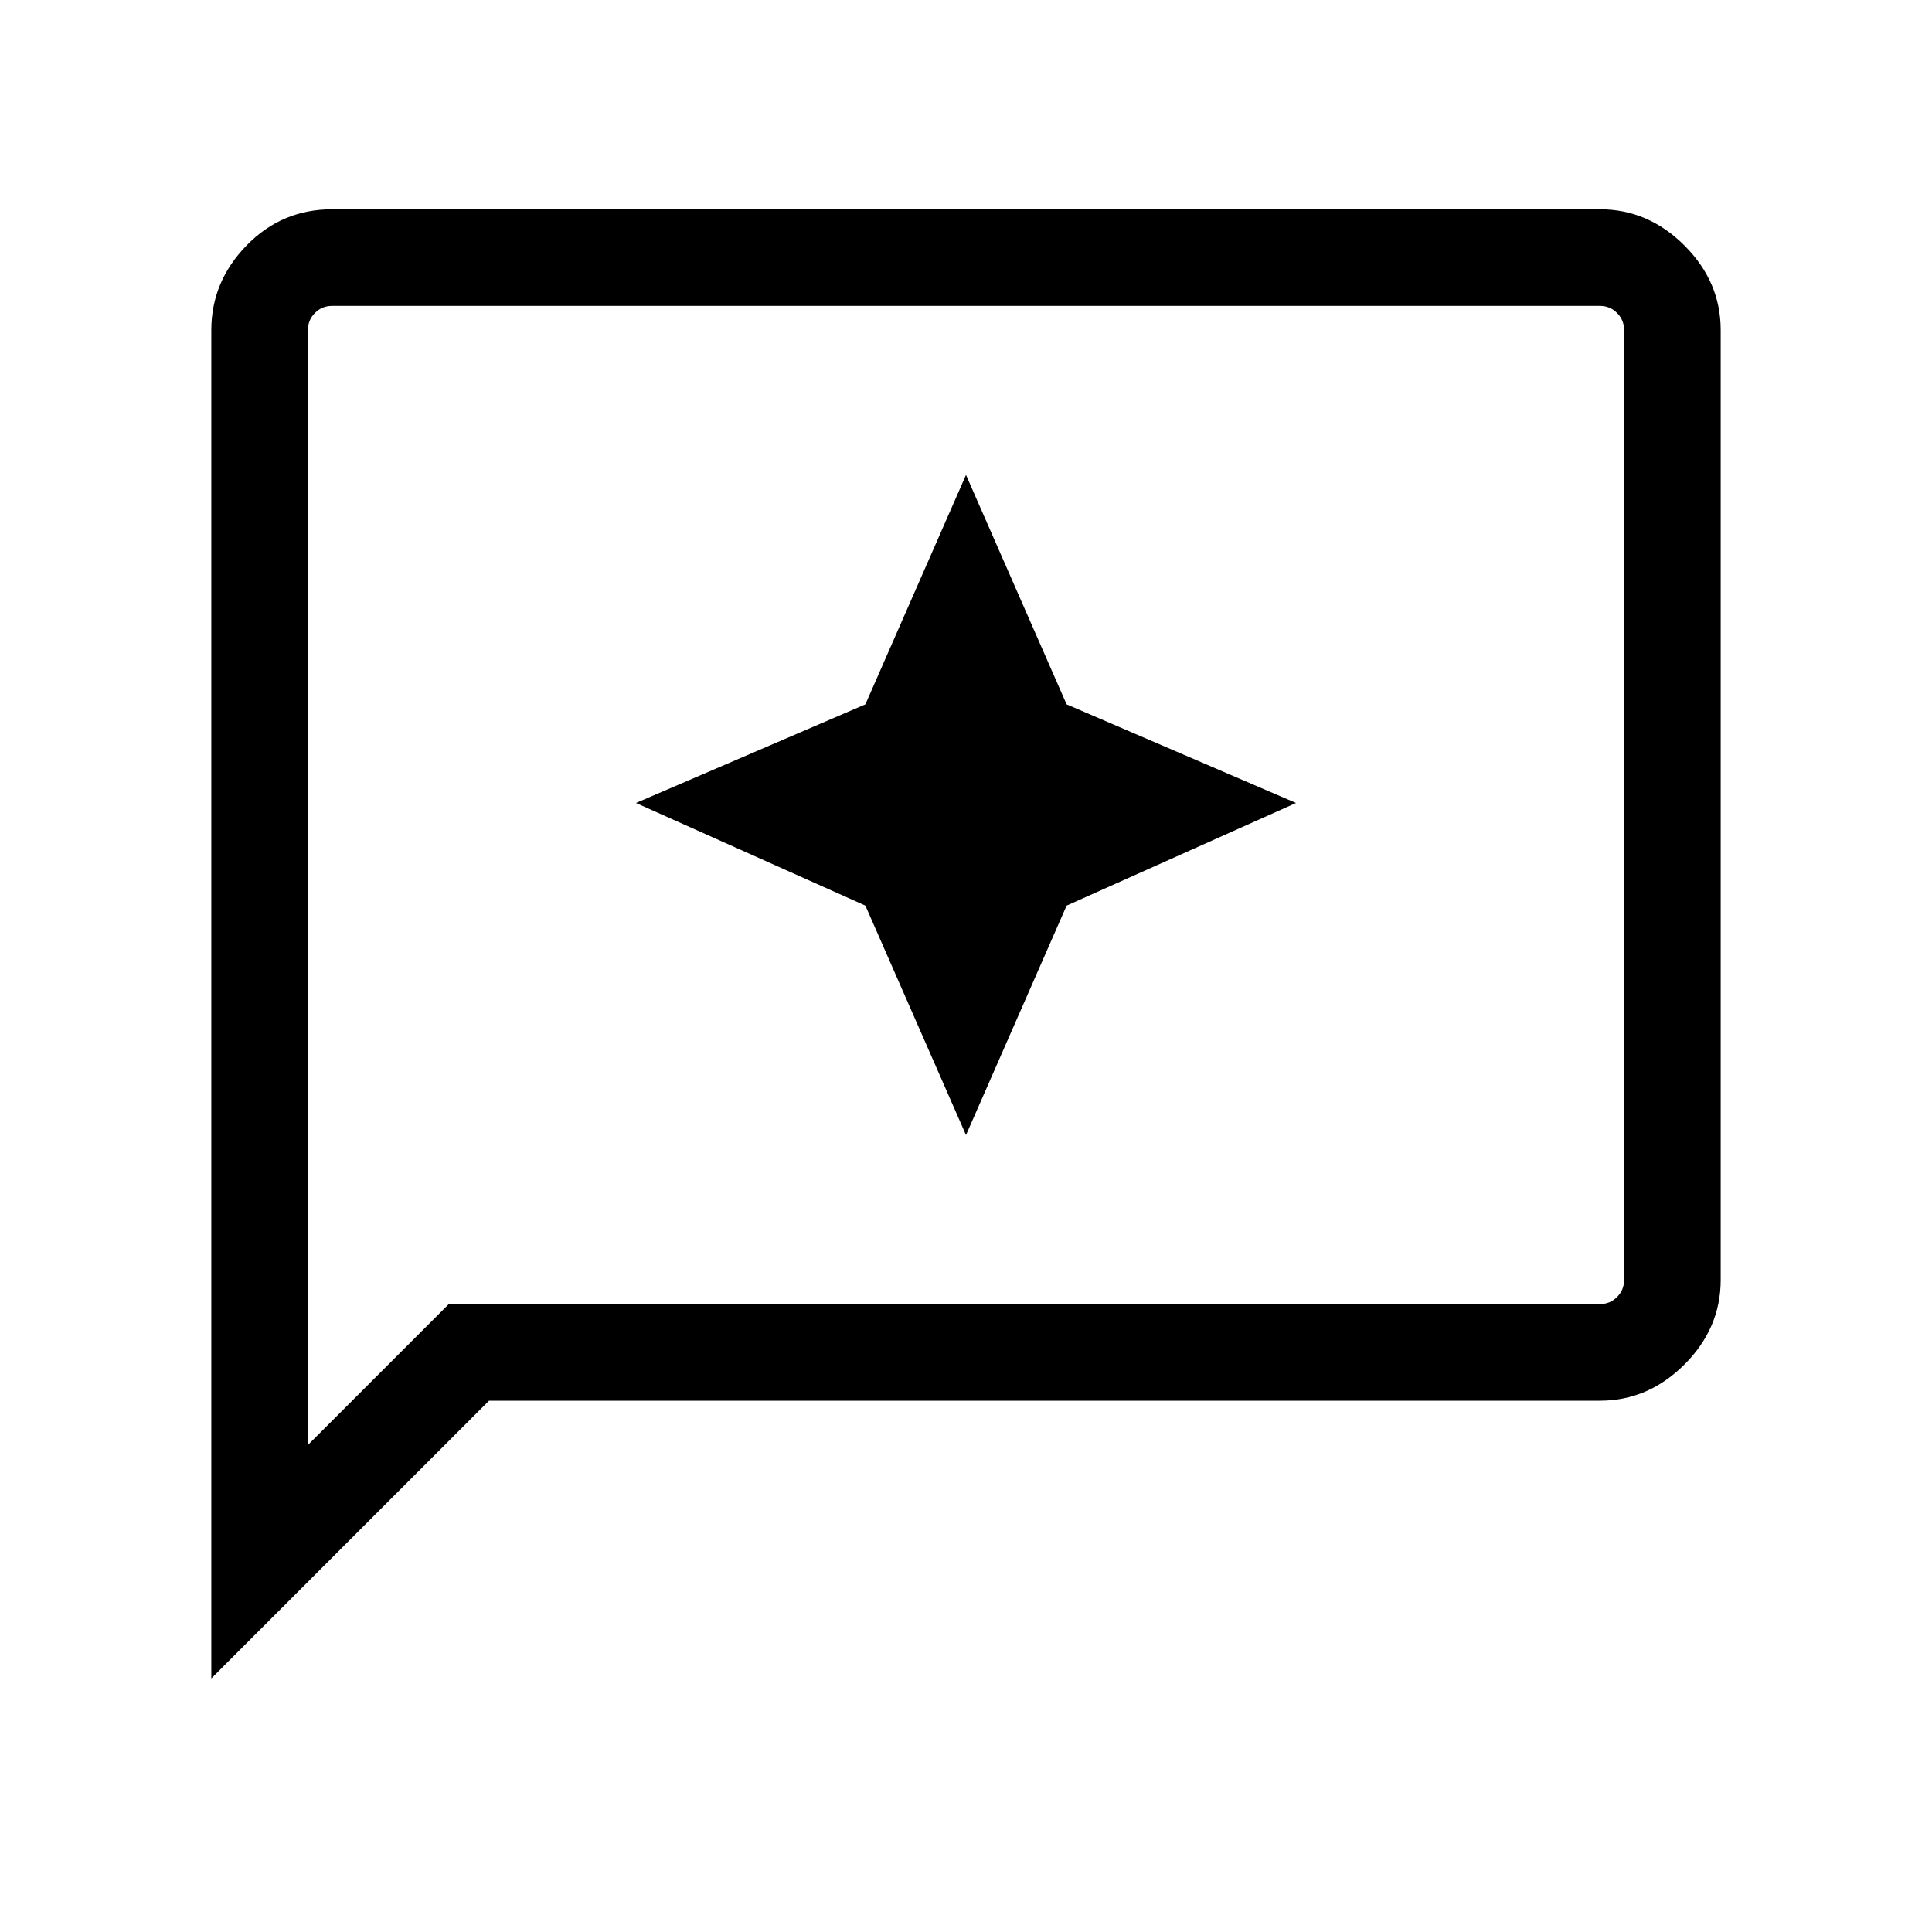 <svg xmlns="http://www.w3.org/2000/svg" height="40" width="40"><path d="m20 23.5 2.083-4.75 4.75-2.125-4.75-2.042L20 9.833l-2.083 4.75-4.75 2.042 4.75 2.125ZM4.375 34.75V6.833q0-1 .729-1.75t1.771-.75h26.25q1 0 1.75.75t.75 1.75V26.5q0 1-.75 1.75t-1.75.75h-23Zm2-4.833L9.292 27h23.833q.208 0 .354-.146t.146-.354V6.833q0-.208-.146-.354t-.354-.146H6.875q-.208 0-.354.146t-.146.354Zm0-23.084v-.5V29.917Z"/></svg>